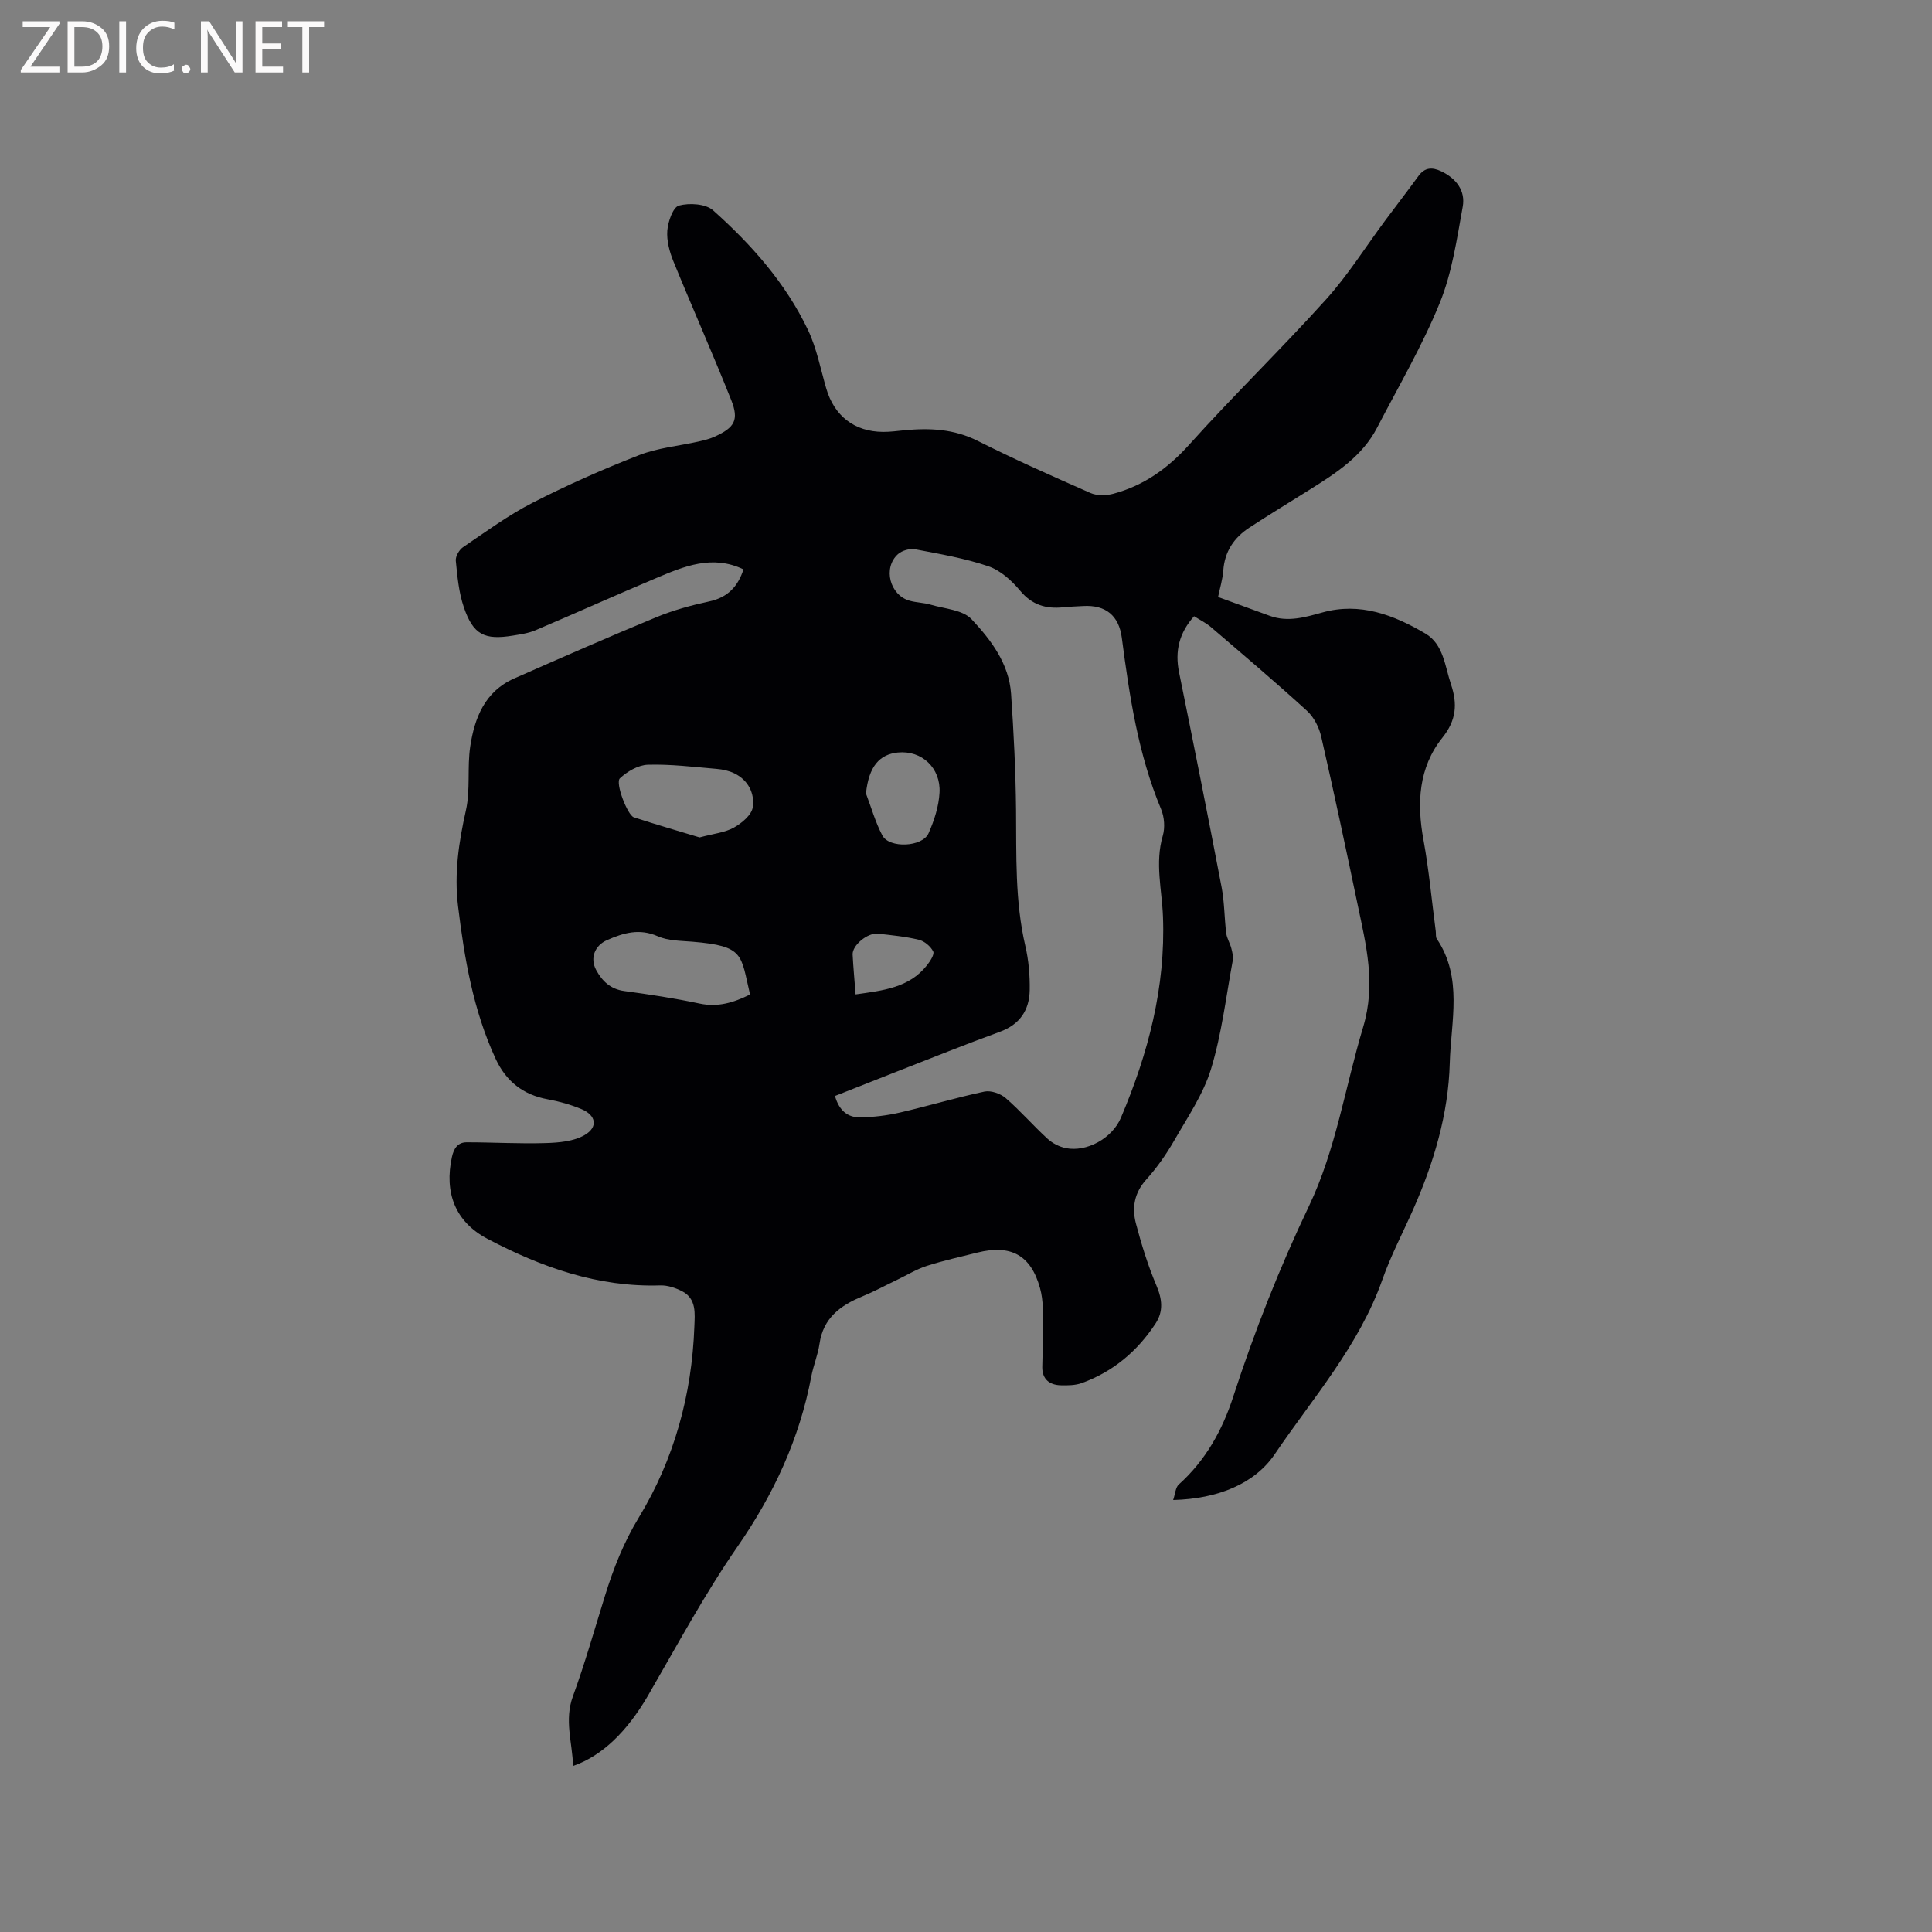 <svg enable-background="new 0 0 400 400" viewBox="0 0 400 400" xmlns="http://www.w3.org/2000/svg"><rect x="0" y="0" width="400" height="400" fill="#808080" stroke="none"/><path d="m118.65 365.62c-.15-4.87-1.85-9.45-.04-14.4 2.5-6.85 4.49-13.9 6.66-20.88 1.75-5.64 3.85-10.99 6.99-16.16 7.31-12.03 10.99-25.41 11.5-39.53.09-2.64.5-5.76-2.55-7.32-1.35-.69-2.99-1.24-4.48-1.2-12.92.41-24.64-3.77-35.78-9.63-6.79-3.57-8.98-9.67-7.38-16.97.39-1.77 1.21-3.02 3.03-3.03 5.47 0 10.94.33 16.4.16 2.73-.08 5.8-.35 8.06-1.67 2.82-1.65 2.35-4.1-.67-5.36-2.23-.93-4.61-1.6-6.98-2.03-5.12-.93-8.65-3.75-10.8-8.4-4.64-10.04-6.46-20.76-7.78-31.63-.82-6.75.16-13.21 1.63-19.78.96-4.27.24-8.88.9-13.25.89-5.93 3.04-11.4 9.1-14.07 9.79-4.31 19.58-8.62 29.46-12.7 3.49-1.44 7.21-2.46 10.91-3.25 3.92-.83 5.99-3.2 7.1-6.64-6.45-3.09-12.28-.64-18.04 1.79-8.39 3.53-16.68 7.27-25.06 10.83-1.44.61-3.06.83-4.62 1.09-5.9.97-8.23-.17-10.17-5.85-1.05-3.05-1.35-6.4-1.67-9.64-.09-.89.69-2.26 1.48-2.8 4.72-3.2 9.36-6.62 14.42-9.21 7.15-3.66 14.54-6.93 22.03-9.85 3.89-1.52 8.22-1.9 12.35-2.83 1.13-.26 2.28-.53 3.32-1.01 4.12-1.87 5.06-3.43 3.43-7.55-3.83-9.63-8.05-19.1-11.96-28.7-.82-2-1.44-4.31-1.28-6.41.15-1.87 1.18-4.85 2.41-5.18 2.17-.58 5.53-.38 7.07.99 7.94 7.08 15.01 15.05 19.64 24.76 1.8 3.78 2.6 8.04 3.78 12.1 1.66 5.71 5.83 8.97 11.78 9.01 1.48.01 2.96-.2 4.43-.34 5.23-.5 10.24-.27 15.15 2.2 7.66 3.85 15.5 7.34 23.35 10.79 1.35.59 3.25.55 4.72.16 6.28-1.68 11.26-5.21 15.68-10.12 9.21-10.25 19.13-19.86 28.36-30.1 4.57-5.07 8.23-10.94 12.32-16.44 2.27-3.05 4.6-6.06 6.83-9.13 1.31-1.8 2.83-1.86 4.7-.98 3.13 1.49 5.06 4.04 4.46 7.34-1.22 6.73-2.21 13.68-4.76 19.94-3.62 8.89-8.53 17.27-12.97 25.82-3.06 5.89-8.43 9.36-13.84 12.75-4.21 2.64-8.46 5.22-12.62 7.94-3.16 2.07-5.1 4.93-5.38 8.86-.14 1.87-.72 3.71-1.08 5.49 3.67 1.34 7.19 2.63 10.73 3.91 3.73 1.34 7.27.29 10.88-.71 7.81-2.17 14.81.53 21.33 4.38 3.73 2.2 4.02 6.74 5.29 10.53 1.36 4.05 1.11 7.41-1.8 11.04-4.93 6.18-5.31 13.53-3.9 21.17 1.14 6.24 1.71 12.59 2.54 18.89.07.52-.05 1.17.21 1.56 5.44 8.09 2.93 17.07 2.69 25.71-.29 10.61-3.31 20.66-7.58 30.33-2.14 4.84-4.63 9.56-6.38 14.54-4.82 13.66-14.33 24.4-22.26 36.1-4.2 6.19-11.84 9.27-21.05 9.51.43-1.26.48-2.6 1.17-3.22 5.54-4.97 9.01-11.22 11.26-18.15 4.39-13.5 9.56-26.65 15.69-39.49 5.59-11.71 7.49-24.66 11.2-37 2.71-9.03.62-17.04-1.13-25.43-2.43-11.61-4.89-23.21-7.54-34.77-.44-1.92-1.51-4.03-2.95-5.34-6.49-5.92-13.2-11.61-19.88-17.33-1.02-.87-2.27-1.48-3.49-2.25-3.09 3.47-4 7.22-3.11 11.61 3.02 14.83 5.98 29.68 8.82 44.55.59 3.11.55 6.33.95 9.48.13 1.05.77 2.03 1.04 3.07.22.85.46 1.79.3 2.62-1.39 7.5-2.28 15.16-4.49 22.41-1.61 5.25-4.88 10.03-7.66 14.88-1.63 2.83-3.55 5.57-5.74 8-2.49 2.76-3.01 5.85-2.15 9.11 1.15 4.36 2.49 8.71 4.25 12.86 1.2 2.82 1.46 5.33-.17 7.83-3.76 5.74-8.8 10-15.29 12.35-1.34.48-2.91.5-4.36.46-2.31-.07-3.83-1.24-3.82-3.73.02-2.75.26-5.49.2-8.24-.06-2.72.06-5.56-.66-8.13-1.9-6.89-6.08-9.11-13.01-7.37-3.49.88-7.02 1.65-10.44 2.75-2.16.7-4.15 1.93-6.22 2.92-2.38 1.14-4.7 2.4-7.13 3.4-4.55 1.87-8.1 4.48-8.86 9.81-.33 2.29-1.27 4.49-1.7 6.77-2.44 12.88-7.76 24.36-15.25 35.18-6.86 9.9-12.59 20.59-18.64 31.03-4.23 7.21-9.31 12.29-15.43 14.42zm54.22-138.71c.88 3.1 2.72 4.48 5.26 4.43 2.72-.05 5.49-.38 8.14-.99 5.87-1.35 11.66-3.1 17.55-4.35 1.33-.28 3.31.41 4.39 1.34 3.04 2.63 5.69 5.7 8.66 8.42 1.02.94 2.46 1.68 3.82 1.95 4.24.85 9.55-1.96 11.39-6.31 5.63-13.28 9.26-27 8.7-41.62-.21-5.56-1.69-11.1-.04-16.74.49-1.68.33-3.88-.35-5.51-4.76-11.37-6.54-23.39-8.13-35.47-.6-4.61-3.33-6.86-8-6.59-1.37.08-2.75.12-4.12.26-3.57.37-6.47-.47-8.94-3.44-1.75-2.1-4.08-4.21-6.59-5.06-4.88-1.66-10.04-2.54-15.14-3.51-1.11-.21-2.72.26-3.56 1.01-3.16 2.84-1.69 8.49 2.41 9.64 1.42.4 2.95.4 4.36.82 2.91.86 6.65 1.06 8.47 3.01 4.01 4.27 7.75 9.19 8.18 15.43.55 8.01.95 16.04 1.03 24.07.09 9.43-.24 18.84 1.92 28.14.69 2.96.96 6.09.91 9.14-.07 4.14-2.02 7.12-6.18 8.64-7.15 2.61-14.22 5.46-21.32 8.23-4.22 1.67-8.42 3.34-12.82 5.06zm-17.58-21.01c-1.97-8.26-1.08-10.03-11.94-10.93-2.41-.2-5.02-.18-7.15-1.12-3.82-1.69-7.11-.71-10.54.8-2.51 1.11-3.57 3.72-2.23 6.18 1.25 2.3 2.96 3.96 5.81 4.35 5.23.71 10.46 1.5 15.62 2.6 3.79.8 7.03-.2 10.43-1.88zm-10.45-32.52c2.93-.79 5.25-1 7.11-2.04 1.63-.91 3.67-2.61 3.9-4.2.43-2.86-.93-5.64-3.84-7.04-1.11-.53-2.41-.81-3.65-.91-4.73-.4-9.49-1-14.22-.86-2 .06-4.28 1.39-5.8 2.82-1.01.95 1.59 7.64 2.88 8.06 4.68 1.53 9.41 2.89 13.62 4.17zm34.45-9.09c1.11 2.91 1.95 5.95 3.39 8.68 1.44 2.72 8.3 2.42 9.57-.45 1.17-2.64 2.12-5.57 2.27-8.43.27-5.04-3.63-8.79-8.64-8.29-3.76.39-6.01 2.83-6.59 8.49zm-2.15 41.59c5.65-.81 11.08-1.34 14.78-6.03.66-.83 1.59-2.27 1.29-2.86-.54-1.06-1.81-2.14-2.97-2.42-2.76-.67-5.62-.94-8.46-1.26-2.16-.24-5.35 2.41-5.25 4.33.13 2.62.39 5.25.61 8.24z" fill="#010104"/><g fill="#fbfafa"><path d="m12.4 4.8-6.1 9h6v1.2h-8v-.5l6.1-8.9h-5.7v-1.2h7.6v.4z"/><path d="m14 15v-10.6h3c1.6 0 2.9.5 4 1.4s1.6 2.2 1.6 3.8-.5 3-1.6 3.9-2.4 1.5-4 1.5zm1.4-9.4v8.2h1.6c1.3 0 2.4-.4 3.1-1.1s1.1-1.8 1.1-3.1-.4-2.3-1.2-3-1.8-1-3.1-1z"/><path d="m26.1 4.4v10.6h-1.4v-10.6z"/><path d="m36.1 14.6c-.8.4-1.8.6-2.9.6-1.5 0-2.7-.5-3.6-1.4s-1.4-2.2-1.4-3.8c0-1.7.5-3.1 1.5-4.1s2.3-1.6 3.9-1.6c1 0 1.8.1 2.5.4v1.4c-.8-.4-1.6-.6-2.5-.6-1.2 0-2.1.4-2.9 1.2s-1.1 1.8-1.1 3.2c0 1.3.3 2.3 1 3s1.6 1.1 2.7 1.1c1 0 2-.2 2.7-.7v1.3z"/><path d="m37.6 14.3c0-.2.1-.5.3-.6s.4-.3.6-.3c.3 0 .5.1.6.3s.3.4.3.6-.1.4-.3.6-.4.3-.6.3c-.3 0-.5-.1-.6-.3s-.3-.4-.3-.6z"/><path d="m50.2 15h-1.6l-5.3-8.2c-.2-.2-.3-.5-.4-.7 0 .2.1.7.1 1.5v7.4h-1.4v-10.6h1.7l5.2 8.1c.2.4.4.6.4.7 0-.3-.1-.8-.1-1.5v-7.3h1.4z"/><path d="m58.6 15h-5.7v-10.6h5.5v1.2h-4.1v3.4h3.8v1.2h-3.8v3.6h4.3z"/><path d="m67.1 5.6h-3.1v9.4h-1.4v-9.4h-3v-1.2h7.5z"/></g></svg>